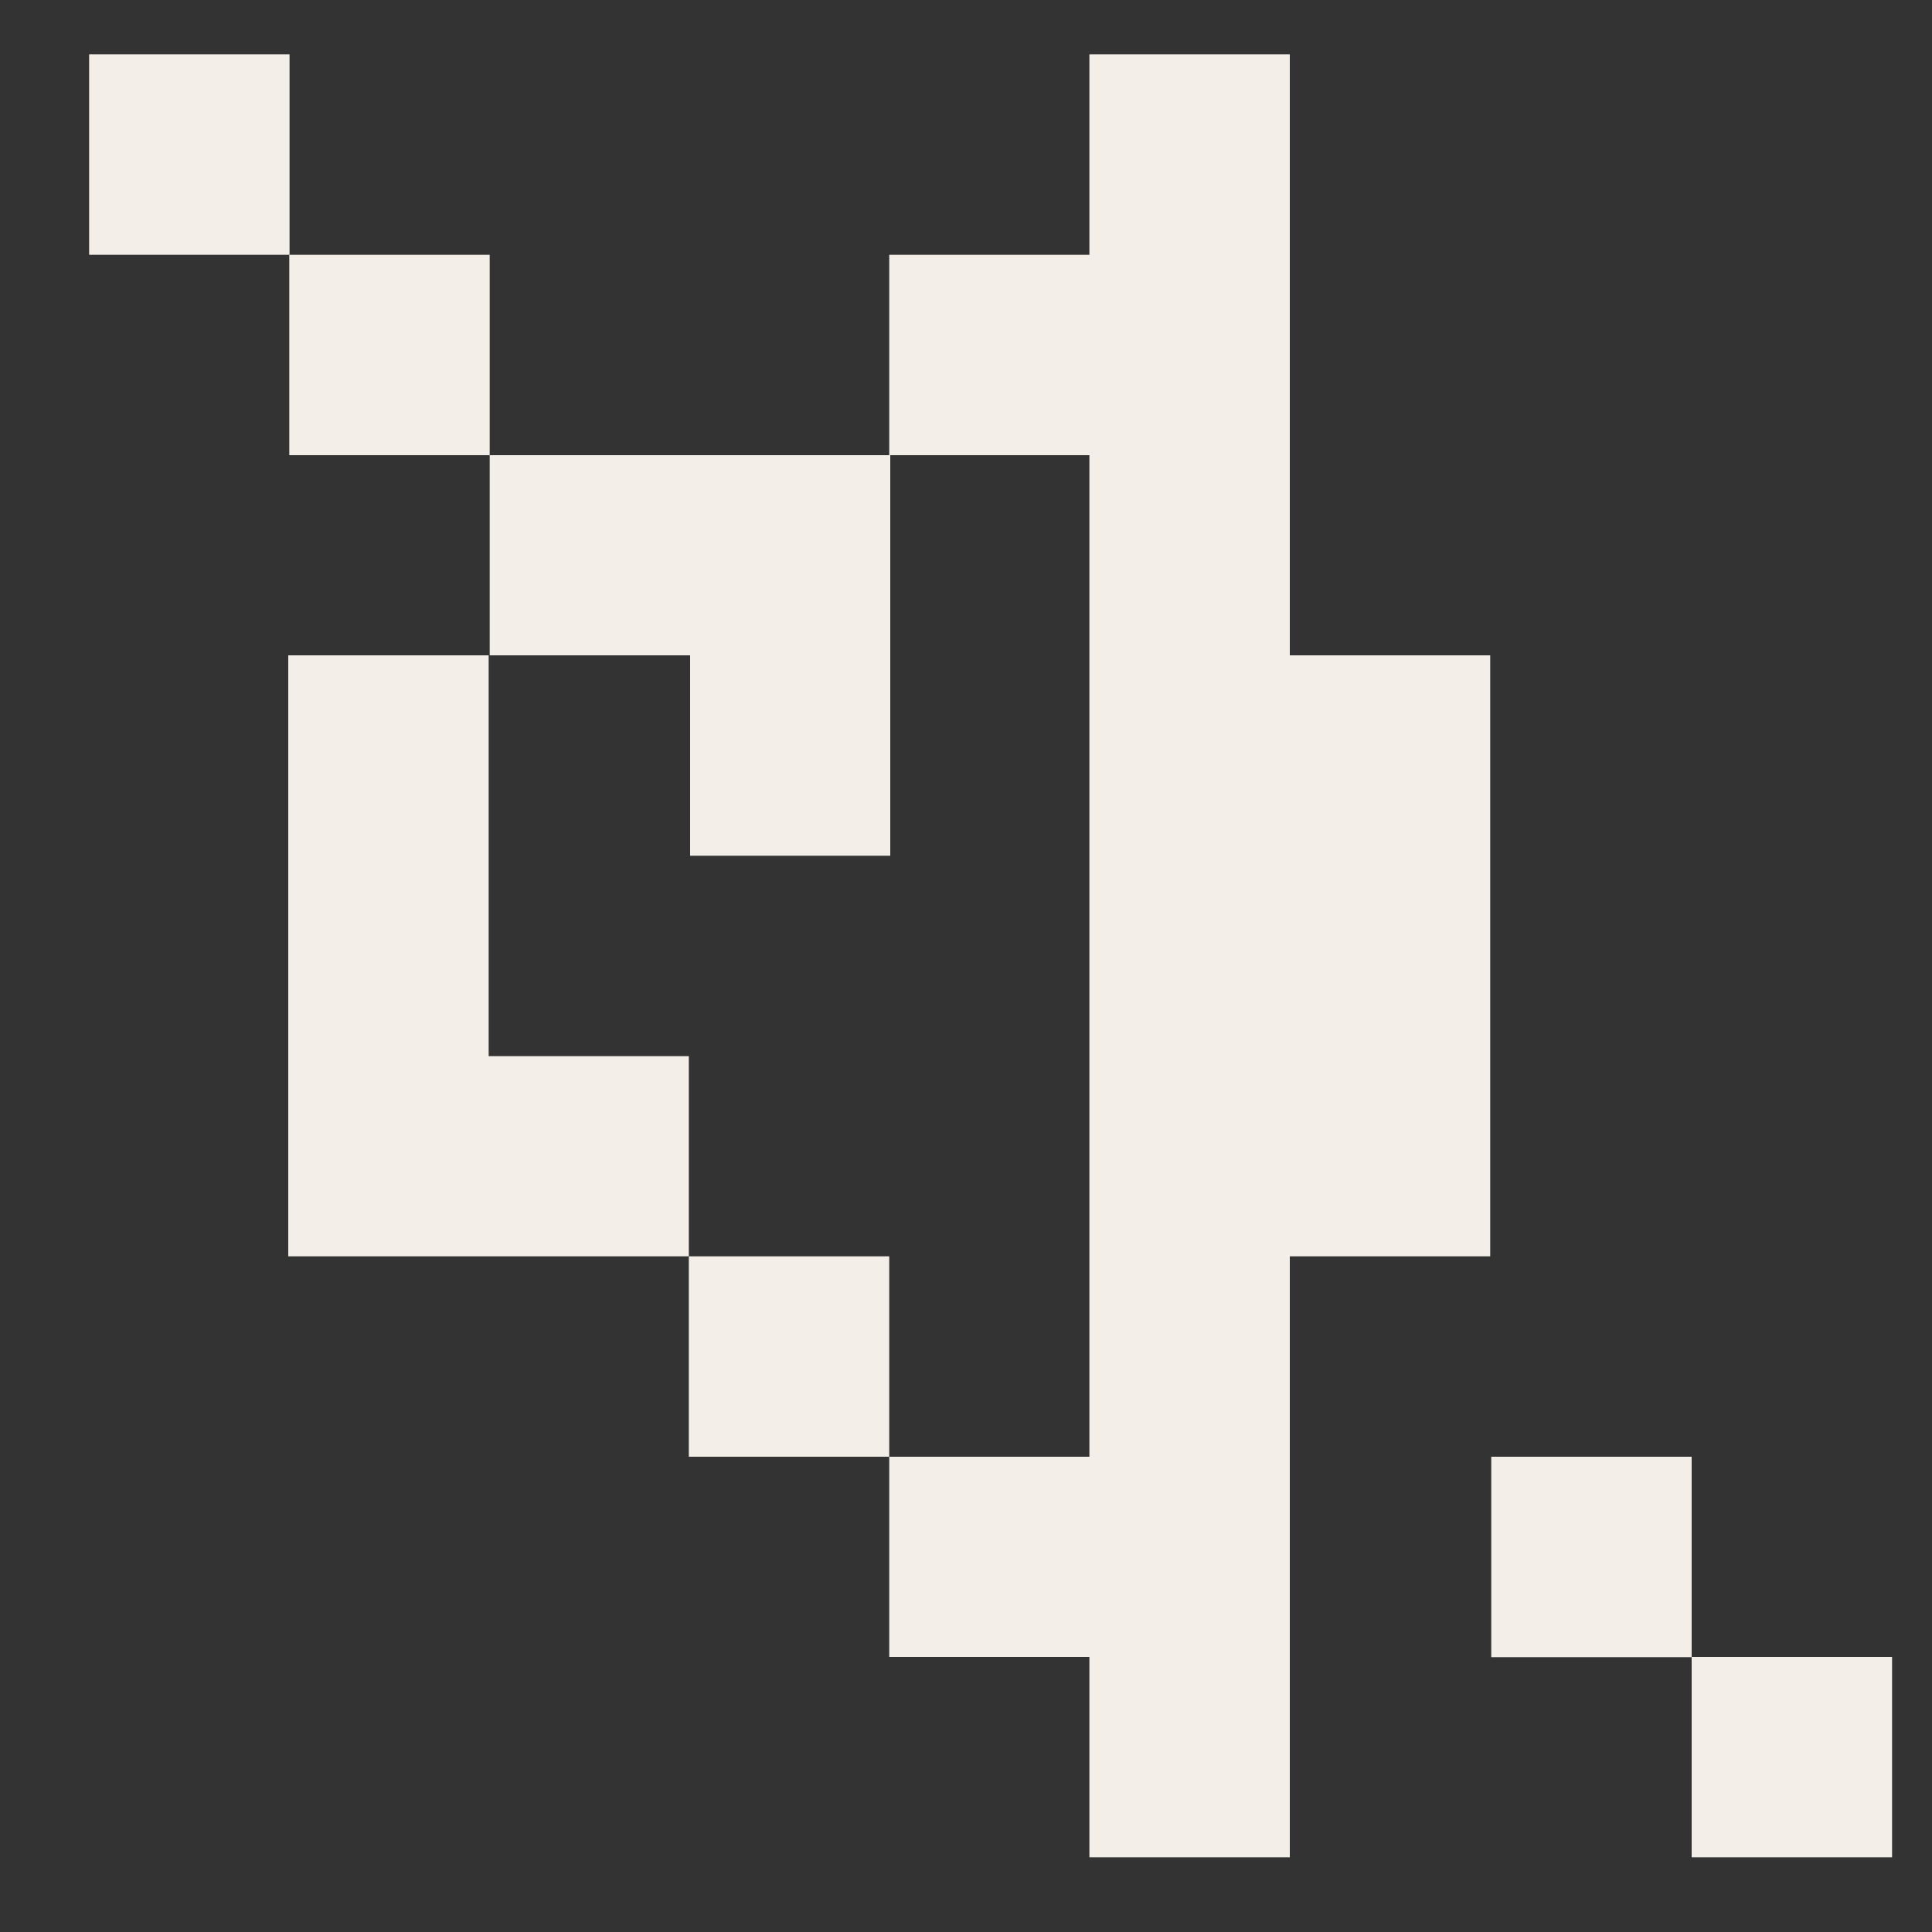 <?xml version="1.0" encoding="UTF-8"?><svg id="Pantallas" xmlns="http://www.w3.org/2000/svg" viewBox="0 0 75 75"><rect x="0" y="0" width="75" height="75" fill="#333333" stroke="none"/><defs><style>.cls-1{fill:#f3eee8;}</style></defs><rect class="cls-1" x="11.23" y="9.89" width="7.78" height="7.78"/><rect class="cls-1" x="3.46" y="2.11" width="7.78" height="7.78"/><polygon class="cls-1" points="34.52 17.67 19.01 17.67 19.01 25.44 26.79 25.44 26.79 33.22 34.56 33.22 34.56 17.67 34.52 17.67"/><rect class="cls-1" x="57.89" y="56.55" width="7.78" height="7.78"/><rect class="cls-1" x="65.67" y="64.32" width="7.78" height="7.78"/><polygon class="cls-1" points="50.07 2.11 42.29 2.11 42.29 9.89 34.52 9.89 34.52 17.67 42.29 17.67 42.29 56.55 34.52 56.55 34.52 64.32 42.29 64.32 42.29 72.1 50.07 72.1 50.07 48.77 57.85 48.77 57.85 25.44 50.07 25.44 50.07 2.11"/><polygon class="cls-1" points="18.97 41 18.97 25.44 11.19 25.44 11.19 48.77 26.74 48.77 26.74 41 18.97 41"/><rect class="cls-1" x="26.74" y="48.77" width="7.78" height="7.78"/></svg>